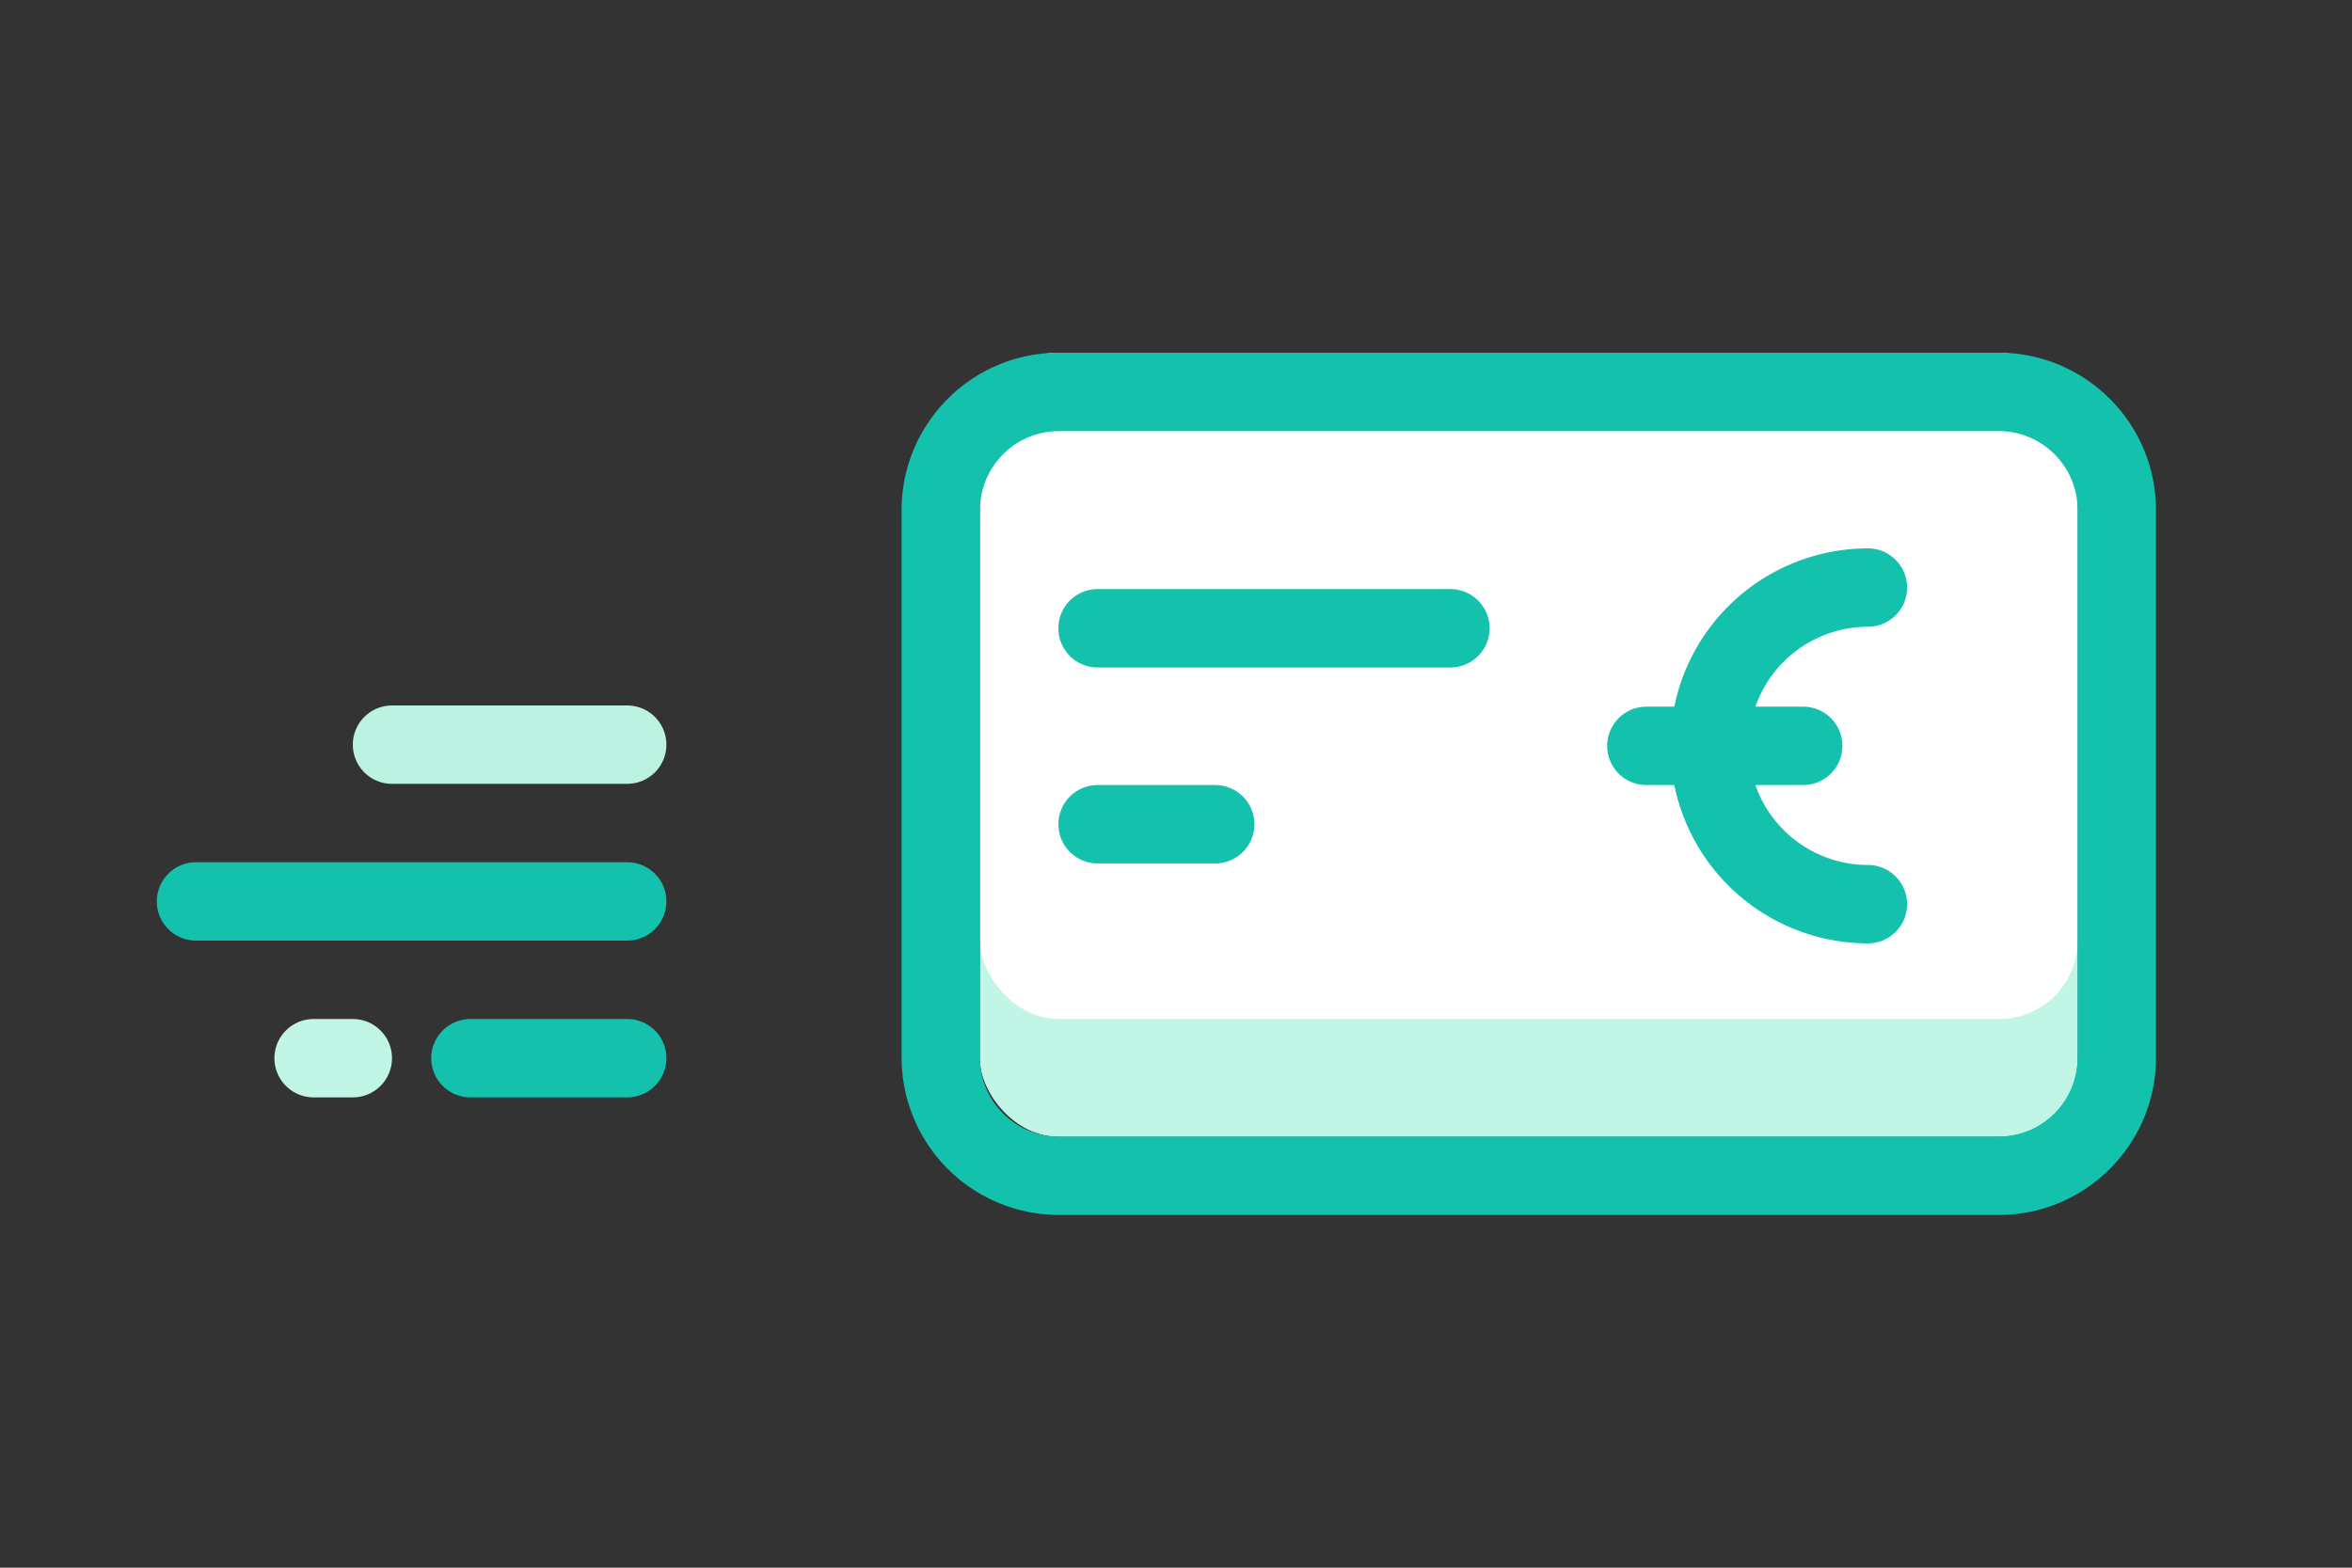 <svg xmlns="http://www.w3.org/2000/svg" width="60" height="40" viewBox="0 0 60 40">
    <rect x="0" y="0" width="60" height="40" fill="#333333" stroke="none"/>
    <g fill="none" fill-rule="evenodd">
        <g stroke-linecap="round" stroke-width="2">
            <path stroke="#C1F5E6" d="M9 27H8"/>
            <path stroke="#13C1AC" d="M16 27h-4"/>
            <path stroke="#BBF2E2" d="M16 19h-6"/>
            <path stroke="#13C1AC" d="M16 23H5"/>
        </g>
        <g transform="translate(23 9)">
            <rect width="28" height="18" x="2" y="2" fill="#FFF" rx="2"/>
            <rect width="28" height="18" x="2" y="2" fill="#C1F5E6" rx="2"/>
            <rect width="28" height="17" x="2" fill="#FFF" rx="2"/>
            <path fill="#13C1AC" d="M4.012 2A2.014 2.014 0 0 0 2 4.012v13.976C2 19.098 2.903 20 4.012 20h23.977a2.013 2.013 0 0 0 2.01-2.012V4.012C30 2.902 29.099 2 27.99 2H4.012zm23.977 20H4.012A4.017 4.017 0 0 1 0 17.988V4.012C0 1.8 1.8 0 4.012 0h23.977c2.21 0 4.01 1.8 4.01 4.012v13.976C32 20.2 30.2 22 27.99 22z"/>
            <path fill="#13C1AC" d="M24.65 15.07a5.045 5.045 0 0 1-5.039-5.039 5.045 5.045 0 0 1 5.04-5.039 1 1 0 1 1 0 2 3.042 3.042 0 0 0-3.04 3.04 3.042 3.042 0 0 0 3.04 3.038 1 1 0 1 1 0 2"/>
            <path fill="#13C1AC" d="M23 11.031h-4a1 1 0 1 1 0-2h4a1 1 0 1 1 0 2M14 8.031H5a1 1 0 1 1 0-2h9a1 1 0 1 1 0 2M8 13.031H5a1 1 0 1 1 0-2h3a1 1 0 1 1 0 2"/>
        </g>
    </g>
</svg>
